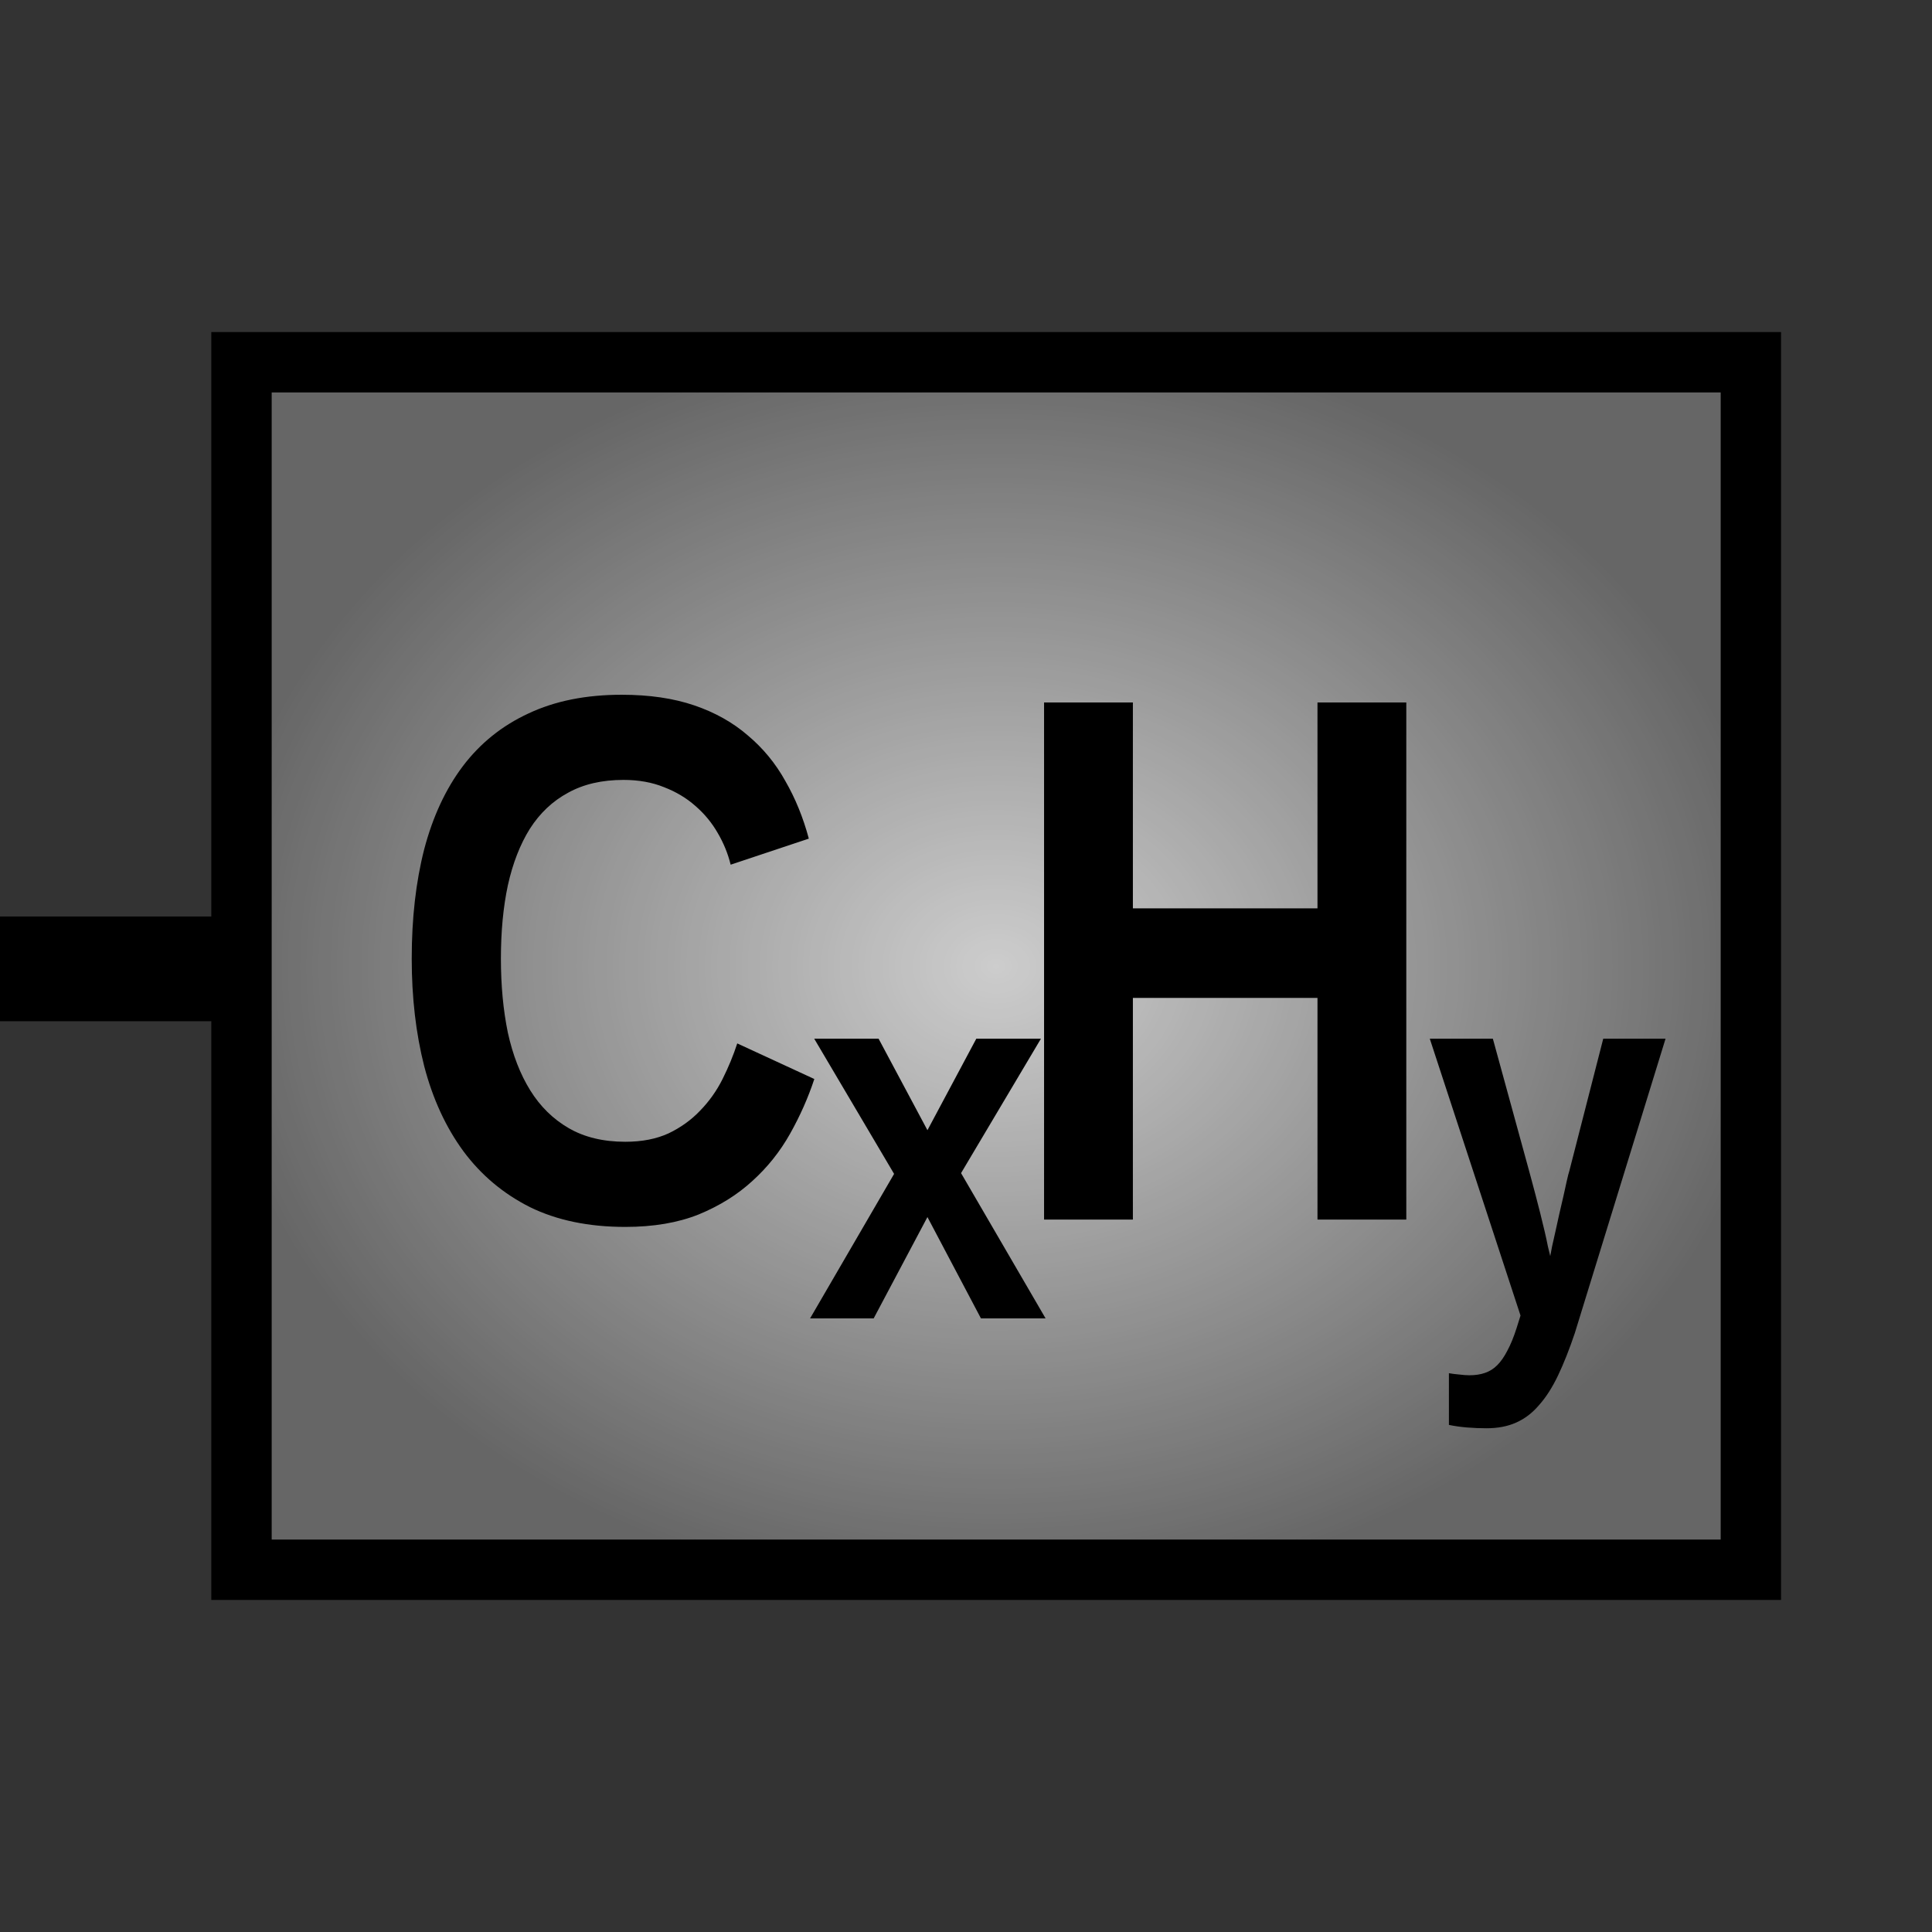 <?xml version="1.0" encoding="UTF-8" standalone="no"?>
<!-- Created with Inkscape (http://www.inkscape.org/) -->

<svg
   xmlns:dc="http://purl.org/dc/elements/1.1/"
   xmlns:cc="http://creativecommons.org/ns#"
   xmlns:rdf="http://www.w3.org/1999/02/22-rdf-syntax-ns#"
   xmlns:svg="http://www.w3.org/2000/svg"
   xmlns="http://www.w3.org/2000/svg"
   xmlns:xlink="http://www.w3.org/1999/xlink"
   xmlns:sodipodi="http://sodipodi.sourceforge.net/DTD/sodipodi-0.dtd"
   xmlns:inkscape="http://www.inkscape.org/namespaces/inkscape"
   width="320"
   height="320"
   id="svg2"
   sodipodi:version="0.32"
   inkscape:version="0.91 r"
   version="1.0"
   sodipodi:docname="AtomFormula.svg"
   inkscape:output_extension="org.inkscape.output.svg.inkscape"
   inkscape:export-filename="/home/aclark/CRK3/iMMDS/res/actions/GenericBack.png"
   inkscape:export-xdpi="12.375"
   inkscape:export-ydpi="12.375">
  <rect width="100%" height="100%" fill="#333333" stroke="none"/>
  <defs
     id="defs4">
    <linearGradient
       id="linearGradient3690">
      <stop
         style="stop-color:#ffffff;stop-opacity:0.753;"
         offset="0"
         id="stop3692" />
      <stop
         style="stop-color:#ffffff;stop-opacity:0.251;"
         offset="1"
         id="stop3694" />
    </linearGradient>
    <inkscape:perspective
       sodipodi:type="inkscape:persp3d"
       inkscape:vp_x="0 : 160 : 1"
       inkscape:vp_y="0 : 1000 : 0"
       inkscape:vp_z="320 : 160 : 1"
       inkscape:persp3d-origin="160 : 106.66667 : 1"
       id="perspective2906" />
    <linearGradient
       id="linearGradient3136">
      <stop
         style="stop-color:#b2a5a5;stop-opacity:0.502;"
         offset="0"
         id="stop3138" />
      <stop
         style="stop-color:#000000;stop-opacity:0.196;"
         offset="1"
         id="stop3140" />
    </linearGradient>
    <linearGradient
       id="linearGradient3204">
      <stop
         style="stop-color:#ffffff;stop-opacity:1;"
         offset="0"
         id="stop3206" />
      <stop
         id="stop3212"
         offset="1"
         style="stop-color:#000000;stop-opacity:0.296;" />
    </linearGradient>
    <linearGradient
       inkscape:collect="always"
       xlink:href="#linearGradient3136"
       id="linearGradient3142"
       x1="301.786"
       y1="158.571"
       x2="6.071"
       y2="158.571"
       gradientUnits="userSpaceOnUse"
       gradientTransform="matrix(0.863,0,0,0.871,23.774,21.988)" />
    <radialGradient
       inkscape:collect="always"
       xlink:href="#linearGradient3690"
       id="radialGradient3696"
       cx="140"
       cy="140"
       fx="140"
       fy="140"
       r="142.5"
       gradientUnits="userSpaceOnUse" />
    <radialGradient
       inkscape:collect="always"
       xlink:href="#linearGradient3690"
       id="radialGradient3704"
       gradientUnits="userSpaceOnUse"
       cx="140"
       cy="140"
       fx="140"
       fy="140"
       r="142.5" />
    <radialGradient
       inkscape:collect="always"
       xlink:href="#linearGradient3690"
       id="radialGradient3645"
       cx="165"
       cy="160"
       fx="165"
       fy="160"
       r="130"
       gradientTransform="matrix(1,0,0,0.808,0,30.769)"
       gradientUnits="userSpaceOnUse" />
  </defs>
  <sodipodi:namedview
     id="base"
     pagecolor="#00faff"
     bordercolor="#666666"
     borderopacity="1.0"
     gridtolerance="10000"
     guidetolerance="10"
     objecttolerance="10"
     inkscape:pageopacity="0"
     inkscape:pageshadow="2"
     inkscape:zoom="1.1503782"
     inkscape:cx="147.23233"
     inkscape:cy="155.47208"
     inkscape:document-units="px"
     inkscape:current-layer="layer1"
     width="320px"
     height="320px"
     showborder="true"
     inkscape:window-width="1213"
     inkscape:window-height="876"
     inkscape:window-x="161"
     inkscape:window-y="103"
     showgrid="true"
     inkscape:window-maximized="0">
    <inkscape:grid
       type="xygrid"
       id="grid2908"
       empspacing="5"
       visible="true"
       enabled="true"
       snapvisiblegridlinesonly="true" />
  </sodipodi:namedview>
  <g
     inkscape:label="Layer 1"
     inkscape:groupmode="layer"
     id="layer1">
    <rect
       style="fill:url(#radialGradient3645);fill-opacity:1.0;stroke:#000000;stroke-width:10;stroke-linecap:butt;stroke-linejoin:miter;stroke-miterlimit:4;stroke-opacity:1;stroke-dasharray:none;stroke-dashoffset:0"
       id="rect2865"
       width="250"
       height="200"
       x="40"
       y="60" />
    <g
       style="font-style:normal;font-variant:normal;font-weight:bold;font-stretch:condensed;font-size:124.492px;font-family:'Arial Narrow';-inkscape-font-specification:'Arial Narrow Bold Condensed';fill:#000000;fill-opacity:1;stroke:none"
       id="text2912">
      <path
         d="m 103.572,189.113 q 4.134,0 7.173,-1.398 3.039,-1.459 5.228,-3.769 2.249,-2.31 3.708,-5.228 1.459,-2.918 2.431,-5.896 l 12.765,5.896 q -1.52,4.62 -4.012,9.057 -2.492,4.437 -6.261,7.842 -3.708,3.404 -8.875,5.532 -5.167,2.067 -12.157,2.067 -9.118,0 -15.805,-3.283 -6.626,-3.343 -11.002,-9.24 -4.377,-5.957 -6.504,-14.103 -2.067,-8.145 -2.067,-17.811 0,-10.03 2.067,-18.115 2.128,-8.085 6.383,-13.738 4.316,-5.714 10.881,-8.753 6.565,-3.1 15.44,-3.1 6.869,0 12.036,1.763 5.167,1.763 8.875,4.985 3.769,3.161 6.2,7.538 2.492,4.316 3.89,9.544 l -12.948,4.316 q -0.669,-2.735 -2.128,-5.228 -1.459,-2.553 -3.708,-4.498 -2.188,-1.945 -5.167,-3.1 -2.979,-1.216 -6.747,-1.216 -5.349,0 -9.179,2.128 -3.83,2.067 -6.322,5.957 -2.431,3.89 -3.647,9.361 -1.155,5.41 -1.155,12.157 0,6.687 1.155,12.279 1.216,5.532 3.708,9.544 2.492,4.012 6.383,6.261 3.89,2.249 9.361,2.249 z"
         style=""
         id="path4157" />
      <path
         d="m 218.217,202 0,-36.715 -30.576,0 0,36.715 -14.71,0 0,-85.649 14.71,0 0,34.102 30.576,0 0,-34.102 14.71,0 0,85.649 -14.71,0 z"
         style=""
         id="path4159" />
    </g>
    <path
       style="color:#000000;fill:#ff0000;fill-opacity:1;fill-rule:nonzero;stroke:#000000;stroke-width:17.343;stroke-linecap:square;stroke-linejoin:round;stroke-miterlimit:4;stroke-opacity:1;stroke-dasharray:none;stroke-dashoffset:0;marker:none;visibility:visible;display:inline;overflow:visible;enable-background:accumulate"
       d="m 8.106,160.473 23.563,0"
       id="path2916" />
    <g
       style="font-style:normal;font-variant:normal;font-weight:bold;font-stretch:condensed;font-size:87.692px;font-family:'Arial Narrow';-inkscape-font-specification:'Arial Narrow Bold Condensed';fill:#000000;fill-opacity:1;stroke:none"
       id="text2857">
      <path
         d="m 162.476,218.369 -8.863,-16.785 -8.906,16.785 -10.533,0 13.916,-23.935 -13.231,-22.394 10.662,0 8.093,15.158 8.093,-15.158 10.705,0 -13.231,22.265 14.002,24.064 -10.705,0 z"
         style=""
         id="path4162" />
    </g>
    <g
       style="font-style:normal;font-variant:normal;font-weight:bold;font-stretch:condensed;font-size:87.692px;font-family:'Arial Narrow';-inkscape-font-specification:'Arial Narrow Bold Condensed';fill:#000000;fill-opacity:1;stroke:none"
       id="text2861">
      <path
         d="m 260.838,220.809 q -1.37,4.068 -2.783,7.022 -1.413,2.954 -3.126,4.881 -1.67,1.97 -3.811,2.912 -2.098,0.942 -4.924,0.942 -1.541,0 -3.169,-0.128 -1.584,-0.128 -3.04,-0.428 l 0,-8.564 q 0.685,0.128 1.67,0.214 1.028,0.128 1.713,0.128 1.456,0 2.569,-0.385 1.156,-0.385 2.055,-1.285 0.899,-0.899 1.67,-2.398 0.814,-1.499 1.541,-3.768 l 0.642,-2.055 -15.029,-45.858 10.448,0 5.952,21.709 q 0,0 0.428,1.584 l 0.685,2.569 0.771,2.997 0.728,2.997 q 0.343,1.456 0.557,2.569 0.257,1.113 0.385,1.584 0.086,-0.471 0.3,-1.584 l 0.557,-2.483 0.642,-2.912 0.685,-2.954 0.557,-2.526 q 0.257,-1.156 0.428,-1.67 l 5.609,-21.88 10.319,0 -15.029,48.77 z"
         style=""
         id="path4165" />
    </g>
  </g>
</svg>
